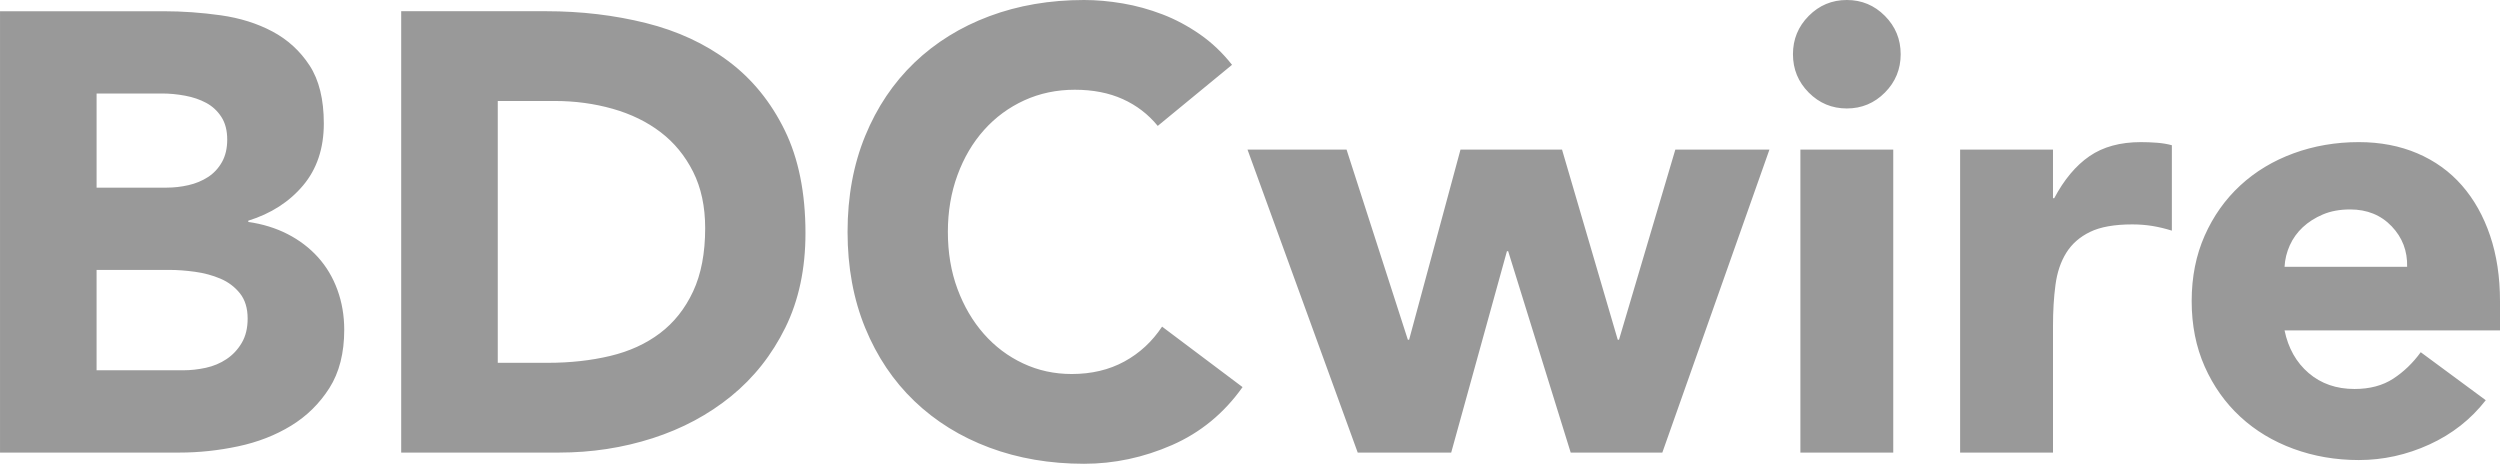 <svg width="500" height="93" xmlns="http://www.w3.org/2000/svg" xmlns:sketch="http://www.bohemiancoding.com/sketch/ns"><title>logo-gray</title><desc>Created with Sketch.</desc><path d="M0 90.515h35.909c3.881 0 7.779-.414 11.703-1.247 3.919-.831 7.447-2.2 10.586-4.114 3.135-1.912 5.695-4.426 7.678-7.541 1.98-3.118 2.97-7.002 2.97-11.658 0-2.824-.454-5.487-1.36-7.978-.909-2.494-2.211-4.677-3.901-6.547-1.693-1.868-3.716-3.407-6.069-4.613-2.35-1.204-4.972-2.014-7.86-2.43v-.25c4.538-1.411 8.19-3.759 10.957-7.043 2.764-3.284 4.15-7.419 4.15-12.405 0-4.82-.952-8.686-2.85-11.597-1.898-2.908-4.376-5.172-7.429-6.795-3.053-1.62-6.5-2.699-10.338-3.24-3.84-.539-7.66-.81-11.454-.81h-32.69v88.271zm19.317-71.814h13.124c1.487 0 3.013.146 4.581.437 1.569.291 2.972.769 4.211 1.434 1.239.664 2.249 1.6 3.033 2.803.784 1.206 1.178 2.724 1.178 4.551 0 1.745-.353 3.24-1.053 4.488-.703 1.247-1.632 2.244-2.787 2.993-1.155.749-2.457 1.291-3.898 1.62-1.447.335-2.911.501-4.396.501h-13.992v-18.827zm0 35.282h14.612c1.566 0 3.259.125 5.076.376 1.815.248 3.508.708 5.076 1.37 1.569.667 2.868 1.643 3.901 2.931 1.03 1.291 1.548 2.972 1.548 5.05 0 1.912-.393 3.534-1.178 4.863-.784 1.329-1.794 2.41-3.033 3.24-1.239.831-2.622 1.413-4.147 1.745-1.53.332-3.036.498-4.52.498h-17.335v-20.074zm60.921 36.532h31.574c6.52 0 12.754-.956 18.698-2.867 5.944-1.912 11.185-4.718 15.726-8.415 4.538-3.698 8.152-8.27 10.835-13.716 2.68-5.443 4.023-11.738 4.023-18.888 0-8.06-1.383-14.919-4.147-20.572-2.766-5.65-6.5-10.243-11.206-13.777-4.706-3.532-10.216-6.087-16.53-7.667-6.315-1.579-12.982-2.369-19.997-2.369h-28.975v88.271zm19.315-70.319h11.393c4.043 0 7.904.521 11.576 1.559 3.673 1.04 6.873 2.599 9.596 4.677 2.726 2.078 4.891 4.718 6.503 7.917 1.609 3.2 2.414 6.961 2.414 11.283 0 4.986-.805 9.205-2.414 12.655-1.612 3.45-3.82 6.233-6.624 8.352-2.81 2.121-6.129 3.639-9.97 4.551-3.838.915-7.987 1.372-12.444 1.372h-10.03v-52.366zm146.855-7.23c-1.901-2.41-4.046-4.447-6.439-6.11-2.396-1.661-4.891-2.993-7.492-3.989-2.599-.997-5.241-1.725-7.924-2.182-2.683-.455-5.261-.685-7.739-.685-6.853 0-13.168 1.081-18.944 3.24-5.779 2.162-10.774 5.259-14.985 9.289-4.208 4.033-7.49 8.914-9.843 14.648-2.353 5.735-3.53 12.136-3.53 19.2 0 7.066 1.178 13.465 3.53 19.202 2.353 5.735 5.635 10.618 9.843 14.648 4.211 4.033 9.206 7.127 14.985 9.289 5.777 2.159 12.091 3.24 18.944 3.24 6.025 0 11.886-1.247 17.584-3.739 5.695-2.494 10.401-6.361 14.114-11.597l-16.096-12.093c-1.982 2.993-4.5 5.321-7.553 6.982-3.056 1.664-6.563 2.494-10.525 2.494-3.467 0-6.708-.705-9.721-2.121-3.013-1.411-5.632-3.384-7.863-5.921-2.228-2.535-3.982-5.528-5.261-8.978-1.282-3.447-1.919-7.25-1.919-11.408 0-4.071.637-7.853 1.919-11.344 1.279-3.491 3.053-6.504 5.325-9.039 2.269-2.535 4.952-4.508 8.048-5.924 3.096-1.411 6.459-2.119 10.091-2.119 3.632 0 6.83.624 9.596 1.871 2.764 1.247 5.096 3.036 6.997 5.362l14.858-12.218zm25.137 77.548h18.695l11.145-40.27h.249l12.505 40.27h18.327l21.421-60.592h-18.822l-11.266 38.027h-.249l-11.145-38.027h-20.307l-10.277 38.027h-.249l-12.259-38.027h-19.81l22.041 60.592zm88.533 0h18.574v-60.592h-18.574v60.592zm1.67-72c2.107 2.119 4.645 3.179 7.617 3.179 2.972 0 5.51-1.061 7.614-3.179 2.107-2.121 3.157-4.677 3.157-7.669 0-2.993-1.051-5.548-3.157-7.667-2.104-2.121-4.642-3.179-7.614-3.179-2.972 0-5.51 1.058-7.617 3.179-2.104 2.119-3.157 4.674-3.157 7.667 0 2.993 1.053 5.548 3.157 7.669zm30.277 72h18.574v-25.31c0-2.993.162-5.735.495-8.229.327-2.492 1.051-4.631 2.165-6.42 1.117-1.786 2.703-3.179 4.769-4.178 2.061-.997 4.868-1.495 8.419-1.495 1.404 0 2.744.105 4.025.312 1.279.21 2.579.521 3.901.935v-17.081c-.911-.248-1.901-.414-2.972-.498-1.074-.082-2.147-.125-3.221-.125-4.127 0-7.553.935-10.277 2.806-2.723 1.871-5.076 4.674-7.058 8.415h-.246v-9.724h-18.574v60.592zm92.124-20.074c-1.569 2.162-3.404 3.928-5.51 5.3-2.104 1.37-4.685 2.057-7.739 2.057-3.632 0-6.685-1.061-9.162-3.179-2.477-2.121-4.086-4.965-4.83-8.541h43.091v-5.86c0-4.82-.662-9.185-1.982-13.092-1.32-3.905-3.198-7.25-5.632-10.036-2.437-2.783-5.409-4.925-8.916-6.422-3.51-1.495-7.411-2.244-11.701-2.244-4.624 0-8.977.749-13.063 2.244-4.086 1.498-7.637 3.639-10.65 6.422-3.015 2.786-5.386 6.131-7.119 10.036-1.734 3.907-2.602 8.272-2.602 13.092s.868 9.185 2.602 13.09c1.734 3.91 4.104 7.253 7.119 10.038 3.013 2.786 6.563 4.925 10.65 6.42 4.086 1.498 8.439 2.244 13.063 2.244 4.868 0 9.574-1.04 14.114-3.115 4.541-2.078 8.297-5.029 11.269-8.852l-13.003-9.601zm-27.241-17.079c.081-1.498.434-2.931 1.053-4.304.619-1.37 1.485-2.573 2.599-3.614 1.114-1.04 2.457-1.891 4.025-2.558 1.566-.664 3.383-.997 5.449-.997 3.383 0 6.147 1.122 8.294 3.366 2.147 2.246 3.178 4.948 3.096 8.106h-24.518z" sketch:type="MSShapeGroup" fill="#999"/></svg>